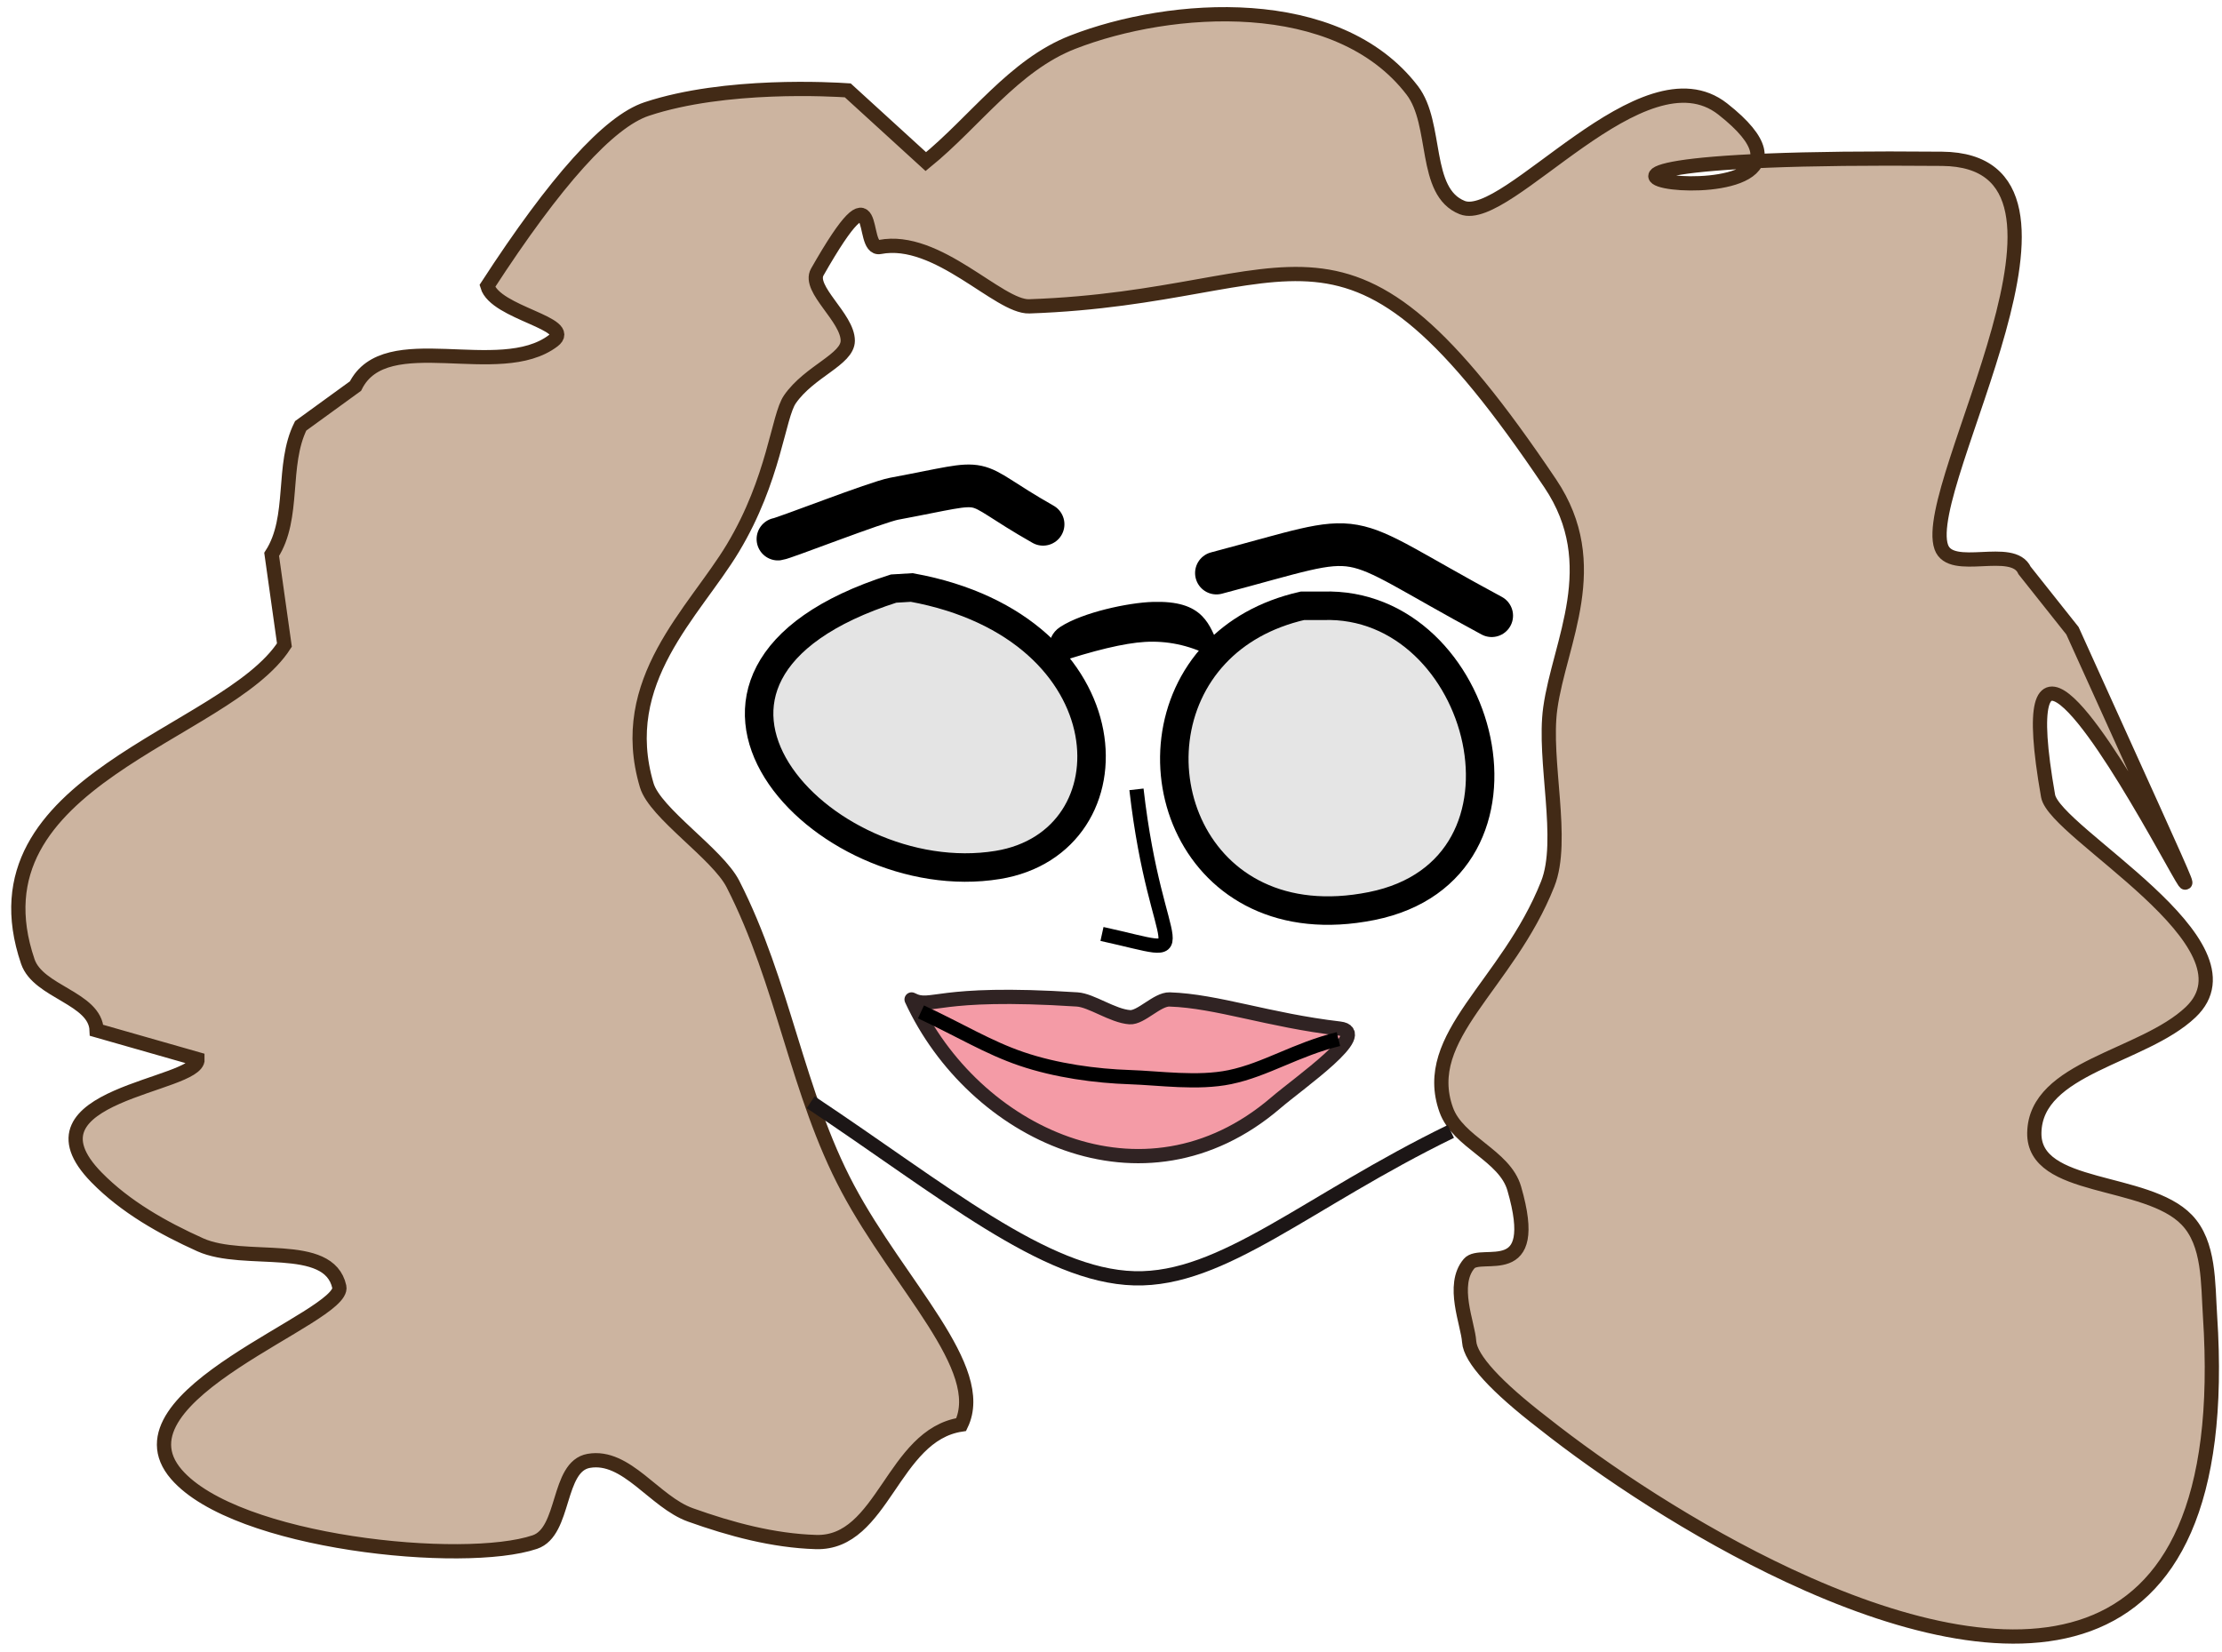 <?xml version="1.0" encoding="UTF-8"?>
<svg width="156px" height="116px" viewBox="0 0 156 116" version="1.1" xmlns="http://www.w3.org/2000/svg" xmlns:xlink="http://www.w3.org/1999/xlink">
    <!-- Generator: Sketch 49.1 (51147) - http://www.bohemiancoding.com/sketch -->
    <title>paris-head</title>
    <desc>Created with Sketch.</desc>
    <defs></defs>
    <g id="Page-1" stroke="none" stroke-width="1" fill="none" fill-rule="evenodd">
        <g id="paris-head" transform="translate(1, 1)">
            <path d="M61.734,40.33 C42.459,46.481 56.707,61.743 69.046,59.736 C78.861,58.14 78.392,43.06 63.013,40.253 L61.734,40.33 Z" id="Path-9" stroke="#000000" stroke-width="2" fill-opacity="0.668" fill="#D8D8D8"></path>
            <path d="M90.435,41.539 C87.807,42.141 85.782,43.345 84.325,44.89 C77.888,51.716 82.537,65.18 95.3,62.622 C108.13,60.05 103.225,41.152 91.877,41.539 L90.435,41.539 Z" id="Path-10" stroke="#000000" stroke-width="2" fill="#E5E5E5"></path>
            <path d="M72.85,45.126 C73.324,45.046 72.828,44.014 73.707,43.443 C75.183,42.483 78.289,41.813 79.96,41.765 C81.615,41.718 82.486,42.051 83.042,42.614 C83.539,43.118 83.784,43.804 84.11,44.566 C82.574,43.808 80.984,43.478 79.34,43.576 C77.84,43.666 75.677,44.182 72.85,45.126 Z" id="Path-11" stroke="#000000" fill="#000000" stroke-linecap="round" stroke-linejoin="round"></path>
            <path d="M58.519,5.345 C57.513,5.278 49.929,4.82 44.406,6.654 C41.751,7.535 38.021,11.677 33.215,19.08 C33.78,21.003 39.435,21.713 37.839,22.925 C34.058,25.795 26.074,21.86 23.958,26.109 L20.109,28.903 C18.734,31.663 19.741,35.334 18.072,37.927 L18.968,44.294 C14.874,50.653 -3.402,53.737 0.953,66.518 C1.688,68.673 5.696,69.073 5.784,71.348 L12.871,73.372 C12.945,75.288 0.045,75.823 5.781,81.68 C7.805,83.746 10.42,85.219 13.056,86.407 C16.156,87.804 22.092,86.039 22.821,89.36 C23.285,91.478 6.565,96.963 11.389,102.532 C15.584,107.375 31.593,108.96 36.551,107.282 C38.711,106.551 38.088,101.973 40.335,101.58 C42.99,101.117 44.936,104.468 47.474,105.375 C50.303,106.386 53.281,107.189 56.285,107.28 C61.009,107.424 61.64,99.763 66.483,99.031 C68.381,95.081 62.153,89.277 58.519,82.452 C54.953,75.757 54.032,68.069 50.456,61.072 C49.371,58.948 44.991,56.111 44.406,54.141 C42.221,46.791 47.735,42.013 50.456,37.484 C53.374,32.626 53.623,28.241 54.46,27.036 C55.83,25.063 58.517,24.246 58.519,22.925 C58.521,21.3 55.697,19.297 56.379,18.1 C60.966,10.05 59.275,16.634 60.777,16.343 C64.825,15.56 69.12,20.585 71.261,20.511 C90.634,19.847 93.187,11.139 107.841,32.949 C111.688,38.675 108.487,44.081 107.841,48.727 C107.329,52.402 108.883,57.989 107.66,61.072 C104.818,68.236 98.682,71.744 100.534,76.929 C101.352,79.222 104.632,80.115 105.31,82.452 C107.256,89.158 102.998,86.73 102.144,87.728 C100.859,89.23 102.064,91.958 102.144,93.203 C102.222,94.419 104.061,96.388 107.315,98.898 C111.556,102.26 117.913,106.511 124.59,109.631 C139.456,116.577 155.912,117.921 154.159,91.394 C154.007,89.089 154.129,86.326 152.53,84.66 C149.684,81.695 141.748,82.652 141.823,78.542 C141.907,73.923 149.444,73.255 152.796,70.076 C157.848,65.284 143.248,57.498 142.789,54.886 C138.037,27.841 165.298,89.289 144.502,43.292 L141.141,39.059 C140.307,37.213 135.968,39.324 135.292,37.415 C133.747,33.046 147.578,10.265 135.346,10.151 C93.41,9.762 131.985,16.108 119.949,6.654 C114.352,2.259 104.8,14.815 101.658,13.575 C98.884,12.48 99.963,7.713 98.15,5.345 C92.883,-1.534 81.213,-0.724 74.31,1.964 C70.183,3.571 67.437,7.553 64,10.348 L58.519,5.345 Z" id="Path-15" stroke="#422A16" fill-opacity="0.445" fill="#8B572A"></path>
            <path d="M88.554,76.452 C90.299,74.958 95.329,71.492 93.047,71.225 C88.067,70.644 84.435,69.288 81.114,69.18 C80.249,69.152 79.1,70.485 78.315,70.427 C77.115,70.34 75.626,69.245 74.626,69.18 C64.557,68.525 64.456,69.924 63,69.18 C67.316,78.547 79.267,84.401 88.554,76.452 Z" id="Path-16" stroke="#302323" fill="#F49BA6" stroke-linejoin="round"></path>
            <path d="M55.913,76.398 C65.221,82.588 72.338,88.595 78.642,88.761 C84.854,88.925 90.755,83.369 100.86,78.448" id="Path-17" stroke="#1C1616"></path>
            <path d="M63.659,70.055 C66.38,71.319 68.366,72.553 70.713,73.352 C73.152,74.183 75.944,74.557 78.314,74.635 C80.409,74.704 83.081,75.104 85.345,74.635 C87.866,74.114 90.011,72.681 92.969,71.963" id="Path-18" stroke="#000000"></path>
            <path d="M78.788,54.427 C80.178,66.633 83.628,66.178 76.367,64.582" id="Path-19" stroke="#000000"></path>
            <path d="M53.619,36.853 C54.029,36.805 60.544,34.249 61.778,34.019 C69.127,32.648 66.473,32.55 72.23,35.814" id="Path-20" stroke="#000000" stroke-width="3" stroke-linecap="round"></path>
            <path d="M84.403,39.239 C95.679,36.258 92.4,36.138 103.726,42.232" id="Path-21" stroke="#000000" stroke-width="3" stroke-linecap="round"></path>
        </g>
    </g>
</svg>